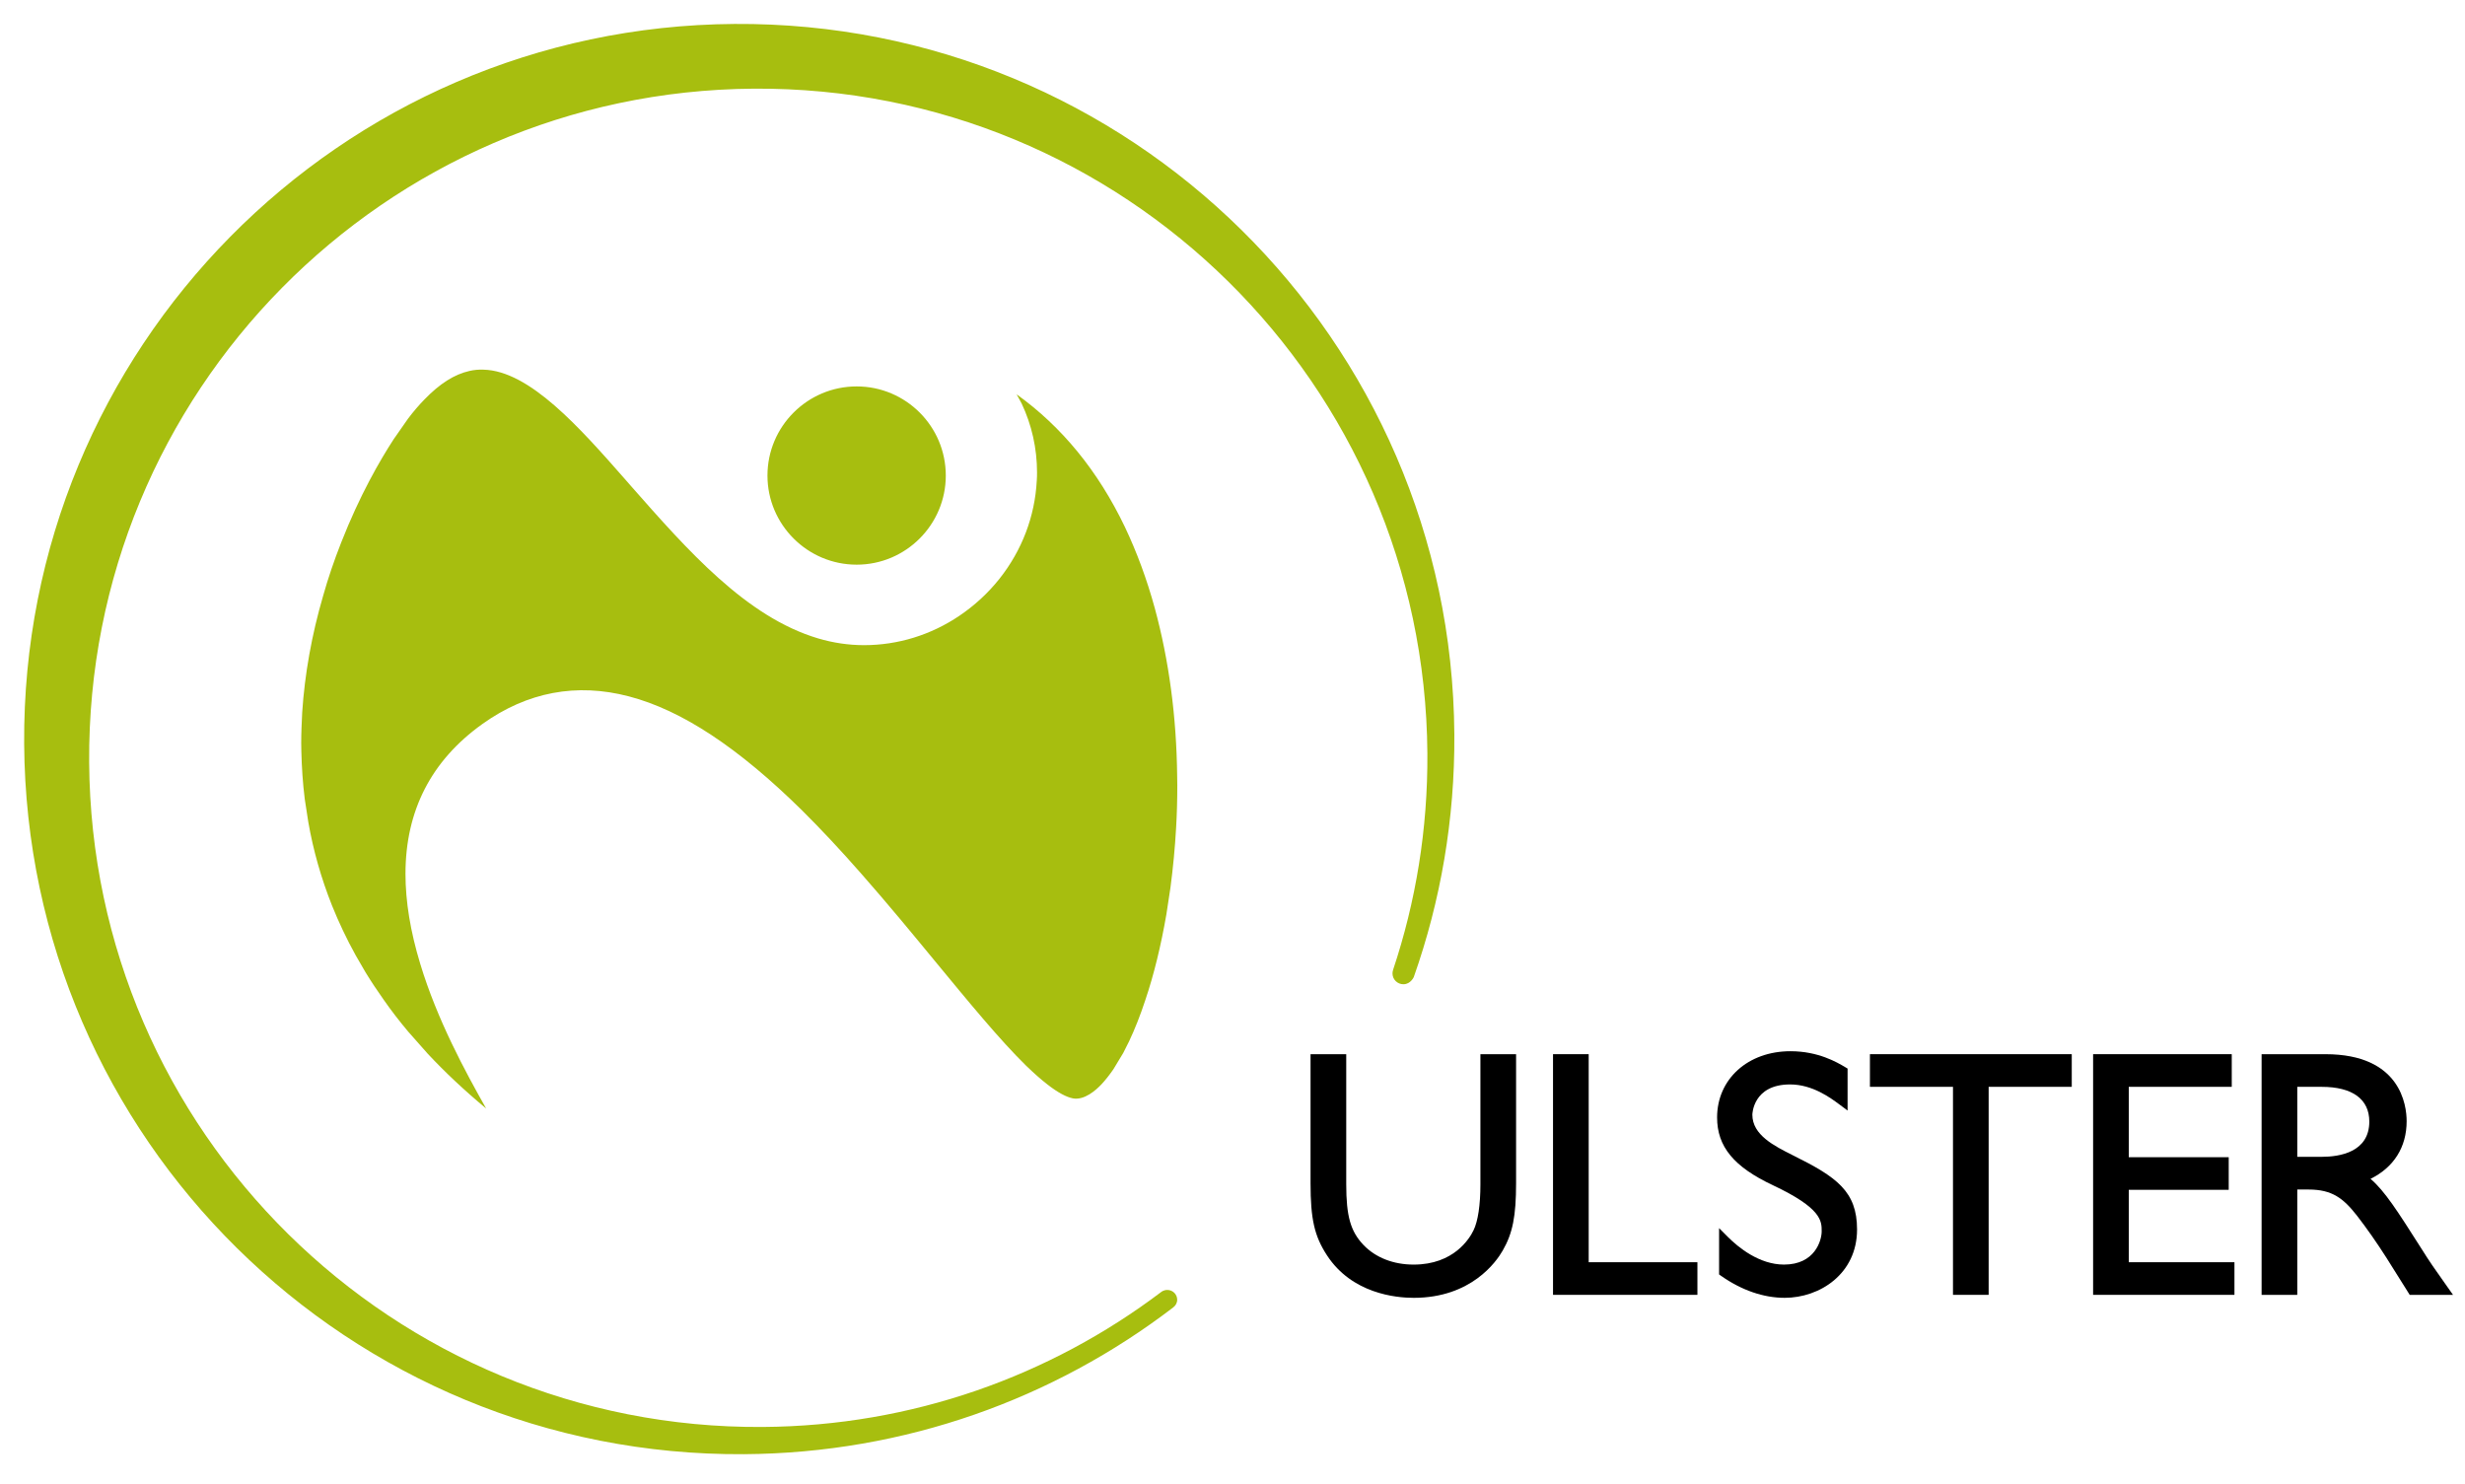<?xml version="1.0" encoding="UTF-8"?>
<svg width="206px" height="124px" viewBox="0 0 206 124" version="1.1" xmlns="http://www.w3.org/2000/svg" xmlns:xlink="http://www.w3.org/1999/xlink">
    <!-- Generator: Sketch 41.2 (35397) - http://www.bohemiancoding.com/sketch -->
    <title>radio_ulster.small</title>
    <desc>Created with Sketch.</desc>
    <defs></defs>
    <g id="Page-1" stroke="none" stroke-width="1" fill="none" fill-rule="evenodd">
        <g id="BBC_Radio_Ulster_logo">
            <g id="g202" transform="translate(0.925, 0.204)">
                <g id="g3168" transform="translate(60.869, 61.136) scale(1, -1) translate(-60.869, -61.136) translate(22.767, 29.566)" fill="#A7BE0F">
                    <path d="M47.9,45.723 C52.006,45.723 55.348,49.065 55.348,53.169 C55.348,57.284 52.006,60.619 47.9,60.619 C43.793,60.619 40.445,57.284 40.445,53.169 C40.445,49.065 43.793,45.723 47.9,45.723 M74.684,28.024 C74.632,33.027 73.992,37.756 72.816,42.078 C72.154,44.501 71.308,46.783 70.315,48.873 C68.07,53.567 65.022,57.269 61.266,59.96 C61.401,59.696 61.558,59.45 61.691,59.18 C62.527,57.41 62.973,55.442 62.973,53.432 C62.973,53.21 62.969,52.977 62.951,52.744 C62.794,49.766 61.725,46.935 59.838,44.551 C58.884,43.349 57.758,42.315 56.491,41.457 C54.107,39.846 51.346,38.997 48.514,38.997 C47.234,38.997 45.949,39.184 44.671,39.563 C38.659,41.355 33.767,46.929 29.025,52.311 L28.505,52.907 C24.784,57.138 20.562,61.939 16.704,62.019 C16.319,62.035 15.909,62 15.528,61.908 C14.274,61.625 13.057,60.848 11.786,59.535 C11.33,59.071 10.86,58.525 10.407,57.924 L9.216,56.219 C8.065,54.451 6.366,51.518 4.82,47.571 C4.237,46.095 3.727,44.597 3.309,43.112 C2.354,39.846 1.774,36.569 1.563,33.384 C1.522,32.53 1.481,31.668 1.481,30.826 C1.481,30.608 1.491,30.379 1.491,30.164 C1.522,28.816 1.611,27.466 1.774,26.155 L2.071,24.226 C2.484,21.844 3.157,19.495 4.05,17.248 C4.616,15.84 5.28,14.433 6.035,13.074 L6.85,11.666 C7.329,10.882 7.84,10.116 8.369,9.369 C9.001,8.463 9.684,7.577 10.418,6.704 L12.053,4.855 C13.501,3.305 15.108,1.794 16.935,0.277 C15.197,3.355 12.85,7.662 11.426,12.371 C10.603,15.078 10.194,17.581 10.194,19.885 C10.194,25.16 12.345,29.349 16.615,32.404 C20.37,35.089 24.492,35.864 28.868,34.716 C33.288,33.56 38.013,30.436 43.349,25.176 C44.906,23.63 46.535,21.895 48.316,19.863 C50.48,17.405 52.526,14.921 54.501,12.524 C57.271,9.166 59.87,6.001 62.054,3.86 C62.718,3.22 63.306,2.7 63.855,2.275 C64.708,1.613 65.418,1.23 65.973,1.123 C66.923,0.947 67.887,1.794 68.375,2.317 C68.693,2.658 69.019,3.072 69.348,3.547 L70.178,4.921 L70.672,5.905 C71.151,6.919 71.606,8.071 72.019,9.327 C72.747,11.483 73.332,13.897 73.781,16.491 L74.125,18.748 C74.34,20.384 74.502,22.067 74.595,23.737 C74.665,24.912 74.695,26.105 74.695,27.285 C74.695,27.527 74.684,27.775 74.684,28.024" id="path3170"></path>
                </g>
                <g id="g3172" transform="translate(60.74, 61.16) scale(1, -1) translate(-60.74, -61.16) translate(0.865, 0.197)" fill="#A7BE0F">
                    <path d="M119.749,60.963 C119.53,93.968 92.595,120.546 59.592,120.326 C26.587,120.107 0.009,93.172 0.229,60.166 C0.451,27.164 27.383,0.586 60.386,0.806 C73.879,0.897 86.294,5.454 96.246,13.064 C96.451,13.214 96.59,13.445 96.588,13.717 C96.586,14.17 96.215,14.533 95.763,14.531 C95.438,14.529 95.247,14.357 95.247,14.357 C85.978,7.355 74.46,3.164 61.95,3.081 C31.067,2.874 5.866,27.743 5.661,58.625 C5.454,89.509 30.323,114.711 61.205,114.918 C92.087,115.123 117.289,90.254 117.496,59.372 C117.537,53.042 116.525,46.953 114.626,41.268 L114.629,41.268 C114.6,41.176 114.578,41.081 114.581,40.98 C114.583,40.477 114.994,40.073 115.497,40.077 C116.1,40.079 116.362,40.684 116.362,40.684 C118.598,47.025 119.797,53.852 119.749,60.963" id="path3174"></path>
                </g>
                <g id="g3176" transform="translate(117.215, 97.365) scale(1, -1) translate(-117.215, -97.365) translate(108.506, 86.479)" fill="#000000">
                    <path d="M8.709,0 C7.229,0 3.558,0.346 1.465,3.551 C0.414,5.162 0.091,6.575 0.091,9.6 L0.091,19.926 L0.091,20.36 L0.525,20.36 L2.641,20.36 L3.074,20.36 L3.074,19.926 L3.074,9.484 C3.074,6.828 3.436,5.55 4.511,4.424 C5.522,3.362 7.013,2.778 8.709,2.778 C12.073,2.778 13.388,4.969 13.71,5.641 C14.085,6.401 14.287,7.766 14.287,9.484 L14.287,19.926 L14.287,20.36 L14.72,20.36 L16.835,20.36 L17.268,20.36 L17.268,19.926 L17.268,9.6 C17.268,6.824 16.985,5.395 16.144,3.939 C15.615,3.016 13.514,0 8.709,0" id="path3178"></path>
                </g>
                <g id="g3180" transform="translate(134.396, 97.115) scale(1, -1) translate(-134.396, -97.115) translate(127.864, 86.229)" fill="#000000">
                    <polygon id="path3182" points="13.064 0 12.63 0 1.43 0 0.997 0 0.997 0.433 0.997 19.676 0.997 20.111 1.43 20.111 3.545 20.111 3.978 20.111 3.978 19.676 3.978 2.726 12.63 2.726 13.064 2.726 13.064 2.293 13.064 0.433"></polygon>
                </g>
                <g id="g3184" transform="translate(148.219, 97.364) scale(1, -1) translate(-148.219, -97.364) translate(141.687, 86.478)" fill="#000000">
                    <path d="M6.532,0 C4.77,0 2.939,0.631 1.235,1.825 L1.052,1.953 L1.052,2.179 L1.052,4.779 L1.052,5.824 L1.79,5.084 C2.652,4.222 4.407,2.778 6.477,2.778 C9.06,2.778 9.626,4.788 9.626,5.563 C9.626,6.421 9.626,7.488 5.556,9.406 C2.284,10.943 0.886,12.637 0.886,15.073 C0.886,18.282 3.464,20.608 7.017,20.608 C9.345,20.608 10.908,19.68 11.577,19.286 L11.79,19.158 L11.79,18.914 L11.79,16.515 L11.79,15.65 L11.098,16.166 C10.37,16.706 8.859,17.832 6.987,17.832 C3.867,17.832 3.832,15.328 3.832,15.302 C3.832,13.612 5.639,12.702 7.233,11.903 C10.871,10.1 12.582,8.901 12.582,5.709 C12.582,2.001 9.465,0 6.532,0" id="path3186"></path>
                </g>
                <g id="g3188" transform="translate(164.177, 97.115) scale(1, -1) translate(-164.177, -97.115) translate(154.38, 86.229)" fill="#000000">
                    <polygon id="path3190" points="10.886 0 10.453 0 8.337 0 7.906 0 7.906 0.433 7.906 17.383 1.398 17.383 0.965 17.383 0.965 17.817 0.965 19.678 0.965 20.111 1.398 20.111 17.399 20.111 17.832 20.111 17.832 19.678 17.832 17.817 17.832 17.383 17.399 17.383 10.886 17.383 10.886 0.433"></polygon>
                </g>
                <g id="g3192" transform="translate(179.276, 97.115) scale(1, -1) translate(-179.276, -97.115) translate(172.744, 86.229)" fill="#000000">
                    <polygon id="path3194" points="13.064 0 12.63 0 1.685 0 1.252 0 1.252 0.433 1.252 19.678 1.252 20.111 1.685 20.111 12.408 20.111 12.839 20.111 12.839 19.678 12.839 17.817 12.839 17.383 12.408 17.383 4.233 17.383 4.233 11.502 12.151 11.502 12.585 11.502 12.585 11.071 12.585 9.21 12.585 8.777 12.151 8.777 4.233 8.777 4.233 2.726 12.63 2.726 13.064 2.726 13.064 2.293 13.064 0.433"></polygon>
                </g>
                <g id="g3196" transform="translate(195.412, 98.644) scale(1, -1) translate(-195.412, -98.644) translate(186.703, 87.757)" fill="#000000">
                    <path d="M4.355,13.064 L6.401,13.064 C7.884,13.064 10.375,13.447 10.375,16.012 C10.375,17.882 8.962,18.912 6.401,18.912 L4.355,18.912 L4.355,13.064 Z M17.372,1.528 L16.534,1.528 L13.991,1.528 L13.752,1.528 L13.625,1.731 L11.799,4.64 C10.989,5.909 10.161,7.094 9.336,8.158 C8.206,9.597 7.27,10.331 5.304,10.331 L4.355,10.331 L4.355,1.962 L4.355,1.528 L3.921,1.528 L1.805,1.528 L1.374,1.528 L1.374,1.962 L1.374,21.207 L1.374,21.64 L1.805,21.64 L6.715,21.64 C13.005,21.64 13.495,17.355 13.495,16.042 C13.495,13.876 12.43,12.188 10.477,11.224 C11.672,10.2 12.726,8.539 14.701,5.437 C15.422,4.283 15.842,3.69 16.604,2.617 L16.889,2.212 L17.372,1.528 Z" id="path3198"></path>
                </g>
            </g>
        </g>
    </g>
</svg>